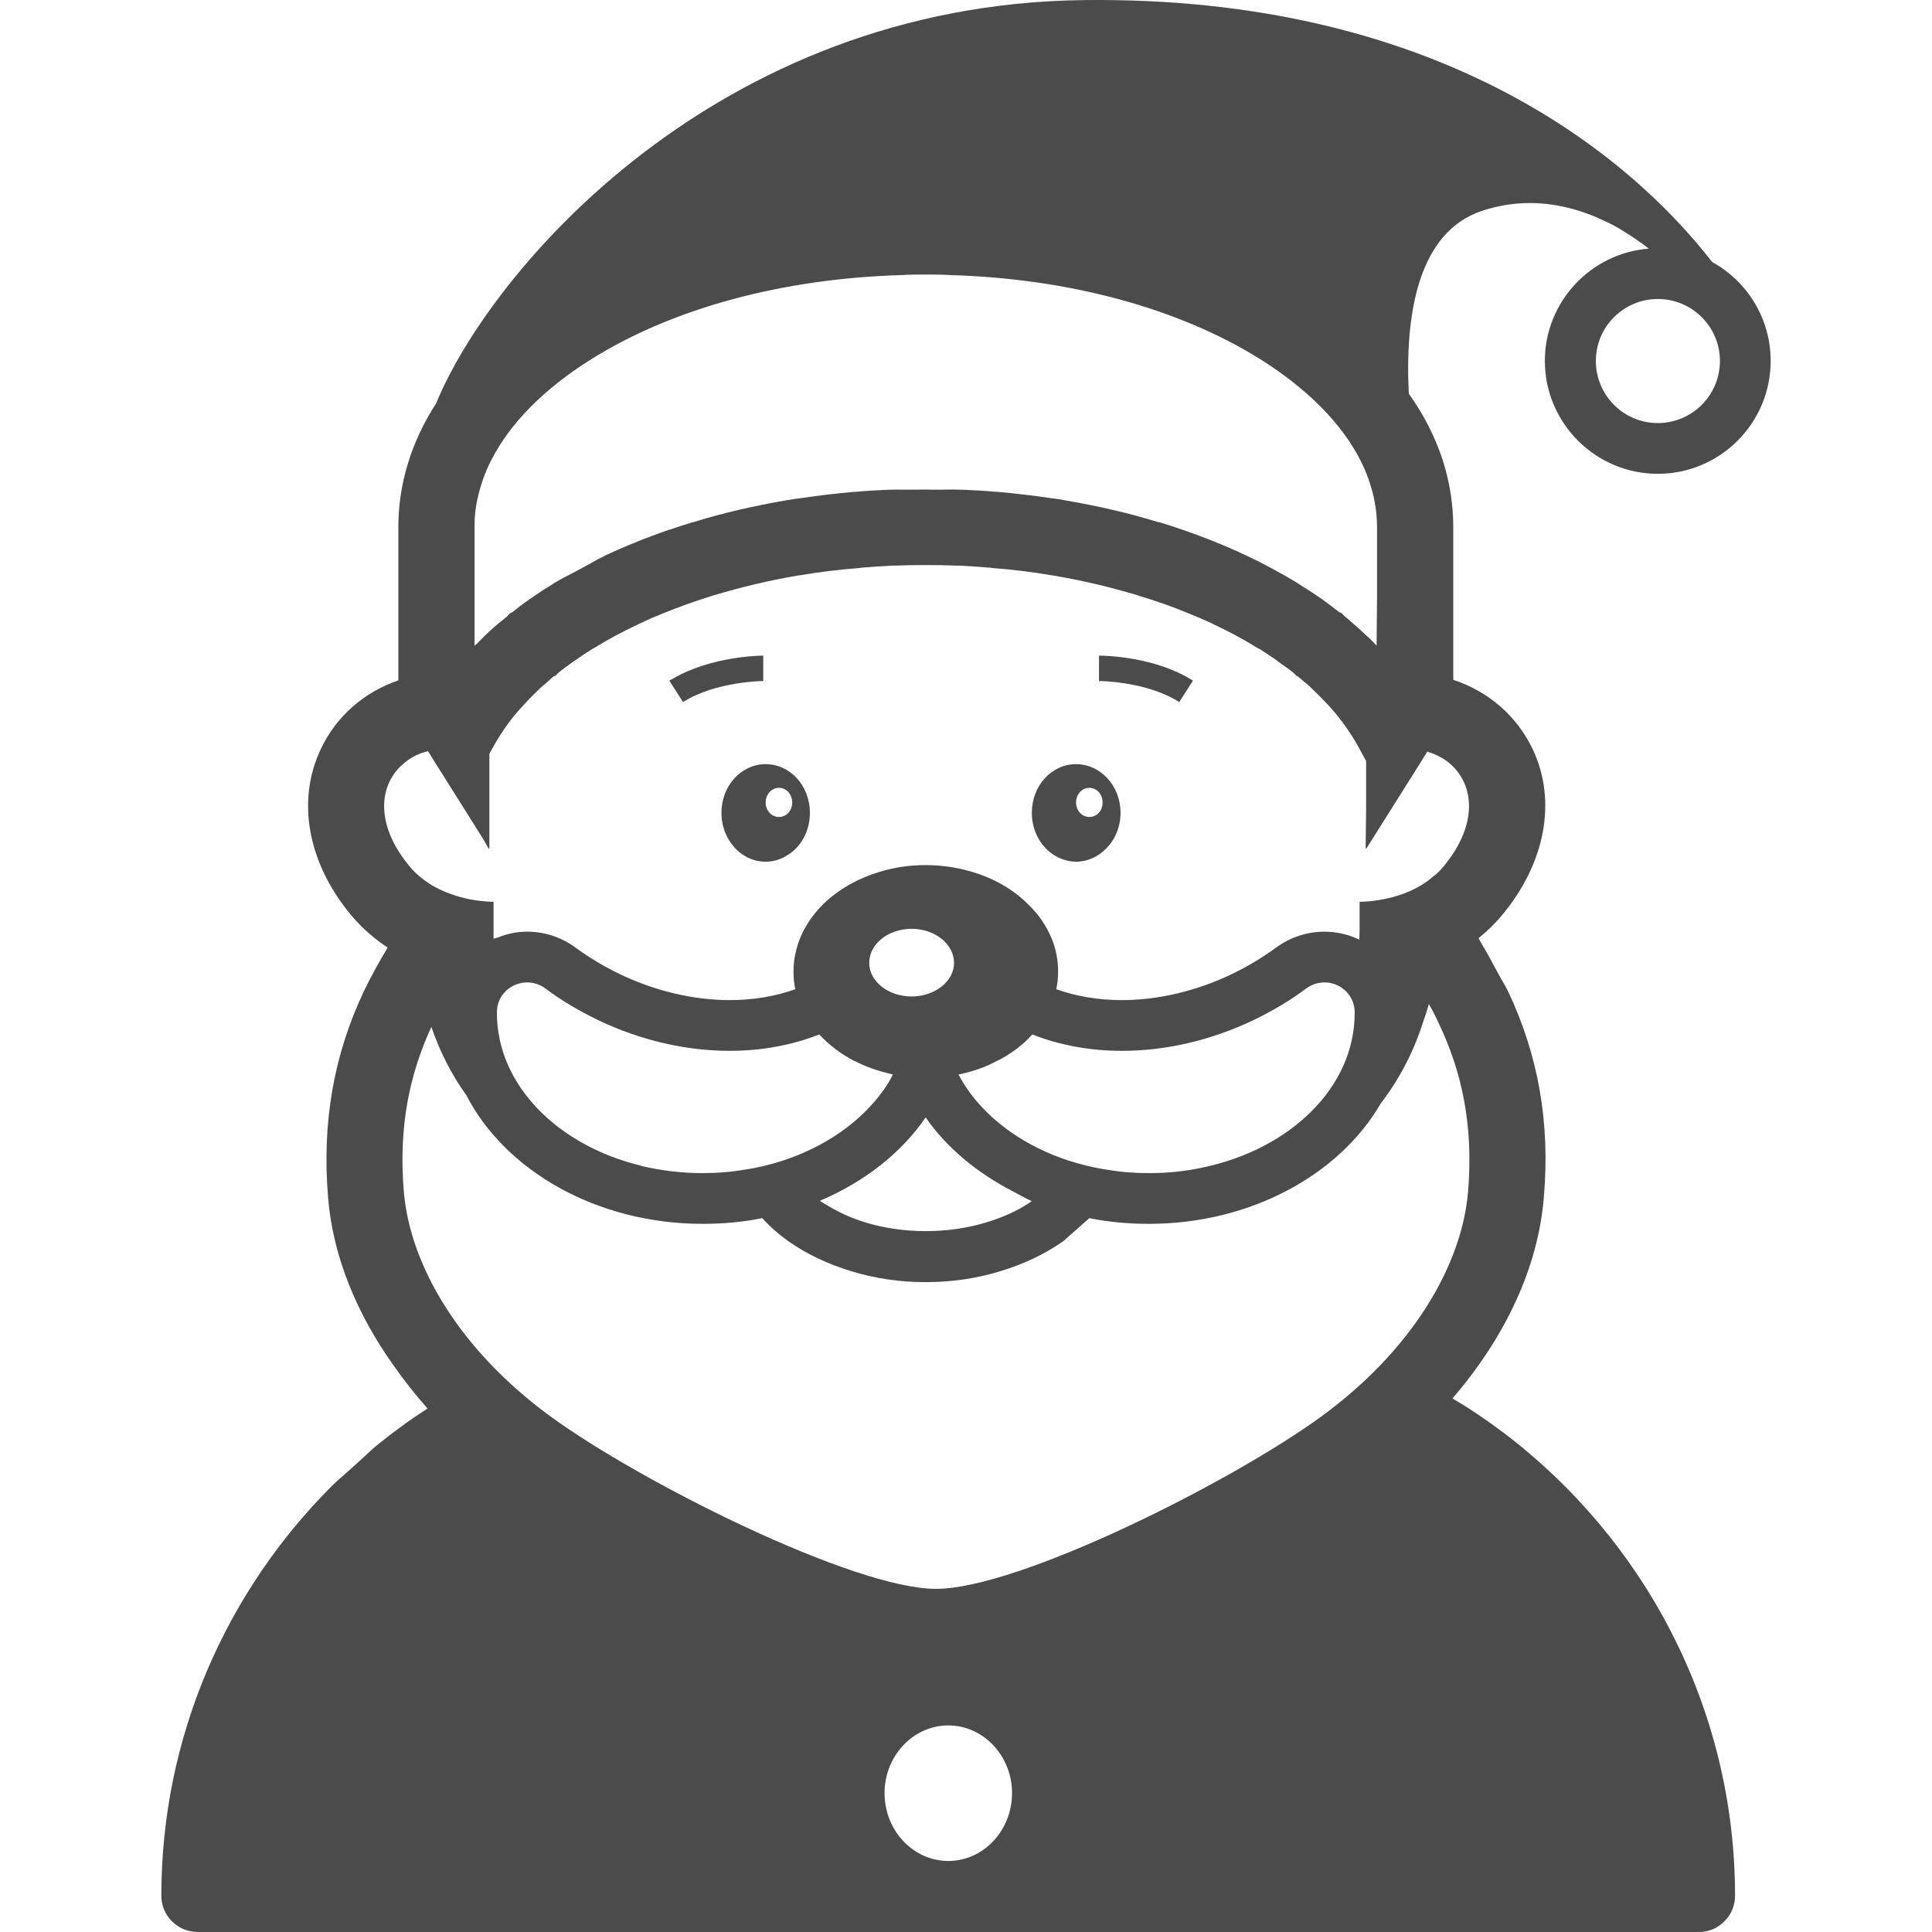 <!--?xml version="1.0" encoding="utf-8"?-->
<!-- Generator: Adobe Illustrator 18.1.1, SVG Export Plug-In . SVG Version: 6.00 Build 0)  -->

<svg version="1.1" id="_x31_0" xmlns="http://www.w3.org/2000/svg" xmlns:xlink="http://www.w3.org/1999/xlink" x="0px" y="0px" viewBox="0 0 512 512" style="width: 256px; height: 256px; opacity: 1;" xml:space="preserve">
<style type="text/css">
	.st0{fill:#374149;}
</style>
<g>
	<path class="st0" d="M428.336,60.129c0.695,0.378,1.343,0.801,2.015,1.203c2.203,1.359,4.402,2.828,6.59,4.558
		c-15.36,1.191-27.539,14.098-27.539,29.754c0,16.477,13.442,29.922,29.922,29.922c16.543,0,29.922-13.446,29.922-29.922
		c0-11.238-6.207-21.027-15.375-26.129h-0.07C430.84,39.867,379.683-1.016,287.438,0.019
		c-97.762,1.031-157.539,71.906-171.879,106.93c-0.066,0-0.066,0-0.066,0c0,0.07,0,0.07,0,0.07
		c-6.551,10.203-9.93,21.305-9.93,32.68v40.61c-9.102,3.101-16.547,9.582-20.614,18.339c-6.414,13.649-3.378,30.126,8.133,43.914
		c2.965,3.515,6.278,6.344,9.653,8.55c-2.203,3.653-4.34,7.516-6.274,11.516c-8.066,17.027-11.168,34.953-9.512,54.738
		c1.226,15.293,7.398,30.57,17.45,44.637c2.706,3.851,5.683,7.644,8.976,11.355c-0.031-0.027-0.058-0.05-0.09-0.074
		c-2.344,1.516-4.621,3.031-6.828,4.688c-2.203,1.586-4.344,3.238-6.481,4.961c-1.71,1.406-3.238,2.953-4.882,4.41
		c-0.817,0.718-1.629,1.453-2.418,2.179c-1.546,1.426-3.21,2.75-4.695,4.234c-27.922,27.926-45.226,66.325-45.226,108.66
		c0,5.309,4.344,9.582,9.652,9.582h397.809c2.622,0,5.035-1.035,6.758-2.828c1.793-1.722,2.828-4.137,2.828-6.754
		c0-49.988-24.203-94.66-61.43-122.793c-2.207-1.652-4.414-3.238-6.688-4.758c-1.961-1.344-3.945-2.602-5.996-3.793
		c-0.258-0.168-0.488-0.325-0.75-0.496c14.058-16.336,22.672-34.738,24.187-53.211c1.722-19.786-1.449-37.711-9.515-54.738
		c-0.719-1.504-1.622-2.832-2.387-4.293c-1.484-2.832-3.039-5.645-4.695-8.434c-0.254-0.406-0.453-0.871-0.707-1.27
		c2.137-1.726,4.274-3.722,6.203-6.07c11.516-13.789,14.618-30.266,8.207-43.914c-4.207-8.894-11.789-15.445-21.098-18.48v-40.469
		c0-5.996-0.965-11.926-2.758-17.649v-0.207h-0.07c-2-6.066-4.965-11.93-8.961-17.515c-1.035-20.817,2.343-42.95,19.648-48.535
		c8.562-2.762,16.653-2.398,23.985-0.352c0.351,0.098,0.699,0.199,1.046,0.305c1.902,0.578,3.746,1.27,5.535,2.047
		C425.152,58.5,426.746,59.226,428.336,60.129z M364.816,171.09l-1.746-1.813c-0.414-0.347-0.828-0.762-1.242-1.101l-1.309-1.242
		c-1.378-1.242-2.758-2.414-4.207-3.657l-0.828-0.824l-0.55-0.21c-1.446-1.168-2.965-2.274-4.481-3.375
		c-0.414-0.278-0.828-0.555-1.106-0.762c-1.582-1.102-3.238-2.133-4.894-3.168l-1.031-0.692c-4.07-2.414-8.344-4.758-12.55-6.754
		c-0.274-0.141-0.551-0.278-1.031-0.484c-2.07-0.966-4.207-1.93-6.414-2.829c-0.207-0.07-0.414-0.137-0.55-0.206
		c-0.137-0.066-0.344-0.137-0.551-0.207h-0.07v-0.066c-1.445-0.551-2.758-1.106-4.274-1.657c-3.308-1.242-6.758-2.414-10.273-3.515
		c-0.207-0.066-0.414-0.137-0.688-0.137c-8-2.484-16.274-4.344-24.754-5.793l-0.274-0.07c-1.242-0.207-2.484-0.41-3.793-0.551
		c-4.618-0.687-9.375-1.242-14.066-1.656h-0.41c-2.828-0.274-5.722-0.41-8.621-0.546h-0.622c-2.312-0.11-4.679,0.023-7.046,0
		c-0.699-0.008-1.383-0.047-2.086-0.047c-1.39,0-2.789,0.015-4.238,0.047c-1.636,0.031-3.289-0.074-4.898,0h-0.621
		c-2.894,0.136-5.789,0.273-8.617,0.546h-0.414c-4.687,0.414-9.446,0.969-14.062,1.656c-1.313,0.141-2.551,0.344-3.793,0.551
		l-0.414,0.07c-8.41,1.449-16.614,3.309-24.614,5.793c-0.273,0-0.48,0.07-0.758,0.207c-1.859,0.55-3.722,1.172-5.515,1.793h-0.137
		c-1.586,0.551-3.035,1.102-4.551,1.652c-1.656,0.622-3.308,1.242-4.828,1.93c-0.203,0.07-0.414,0.136-0.617,0.206
		c-2.207,0.898-4.344,1.863-6.622,2.898c-0.274,0.137-0.55,0.274-0.621,0.344c-1.782,0.836-3.477,1.89-5.234,2.813
		c-0.789,0.414-1.574,0.836-2.367,1.27c-1.782,0.98-3.621,1.824-5.359,2.882l-0.828,0.551c-1.723,1.035-3.309,2.066-4.758,3.102
		c-0.41,0.273-0.824,0.55-1.102,0.758c-1.656,1.102-3.172,2.278-4.617,3.446l-0.622,0.277l-0.758,0.828
		c-1.449,1.172-2.898,2.344-4.414,3.723l-1.172,1.106c-0.207,0.202-0.485,0.41-0.691,0.687c-0.551,0.554-1.137,1.133-1.711,1.714
		c-0.211,0.168-0.379,0.348-0.633,0.5v-31.863c0-2.41,0.278-4.894,0.828-7.238c0.758-3.378,1.93-6.824,3.656-10.133
		c4.961-9.722,13.993-18.89,26.61-26.75c21.512-13.446,50.676-21.305,82.184-22.203c2.066-0.137,4.206-0.137,6.273-0.137
		c2.137,0,4.274,0,6.41,0.137c31.442,0.898,60.535,8.758,82.114,22.203c12.55,7.859,21.648,17.027,26.613,26.75
		c1.723,3.309,2.898,6.754,3.657,10.133c0.55,2.551,0.824,5.102,0.824,7.723v18.445L364.816,171.09z M268.203,475.183
		c0,9.926-7.586,17.993-16.891,17.993c-9.308,0-16.894-8.066-16.894-17.993c0-9.859,7.586-17.926,16.894-17.926
		C260.617,457.258,268.203,465.324,268.203,475.183z M350.11,375.422c-23.926,17.442-80.184,45.641-102.039,45.641
		c-21.856,0-78.184-28.199-102.106-45.641c-23.926-17.445-37.301-39.851-38.954-59.707c-1.449-17.238,1.586-31.164,7.305-43.574
		c2.207,6.484,5.313,12.546,9.172,17.996l0.07,0.07c10.34,20.058,34.61,34.125,62.668,34.125c5.449,0,10.758-0.481,15.789-1.516
		c2,2.274,4.344,4.274,7.031,6.203c4.828,3.379,10.41,6,16.547,7.863c6.274,1.93,12.894,2.895,19.718,2.895
		c6.895,0,13.512-0.965,19.786-2.895c6.137-1.863,11.722-4.484,16.546-7.863c0.922-0.675,1.618-1.473,2.465-2.172
		c1-0.82,1.954-1.664,2.829-2.496c0.546-0.531,1.23-0.972,1.742-1.535c5.031,1.035,10.34,1.516,15.79,1.516
		c26.886,0,50.328-12.961,61.289-31.645c0.07-0.07,0.07-0.07,0.07-0.141c4.91-6.374,8.68-13.57,11.199-21.363
		c0.582-1.687,1.156-3.374,1.625-5.109c1,1.742,1.883,3.426,2.688,5.242c6,12.614,9.171,26.746,7.722,44.398
		C387.406,335.57,374.031,357.977,350.11,375.422z M241.59,264.074c-6.203,0-11.238-3.997-11.238-8.895
		c0-5.031,5.035-9.031,11.238-9.031c6.137,0,11.238,4,11.238,9.031C252.828,260.078,247.726,264.074,241.59,264.074z
		 M254.039,284.75c3.773-0.762,7.281-1.996,10.37-3.714h0.07c3.516-1.793,6.618-4.137,9.102-6.894
		c7.168,2.828,15.234,4.343,23.715,4.343c11.309,0,23.371-2.621,35.023-8.203c4.965-2.414,9.653-5.171,13.859-8.343
		c1.516-1.102,3.168-1.586,4.825-1.586c2.898,0,5.656,1.586,7.031,4.137c0.621,1.106,0.969,2.414,0.969,3.793v0.207
		c0,19.578-16.961,35.989-40.129,40.883c-4.618,1.035-9.446,1.519-14.406,1.519c-3.793,0-7.379-0.278-10.965-0.898
		c-3.379-0.48-6.754-1.309-9.86-2.278c-11.718-3.722-21.37-10.546-27.301-19.094c-0.762-1.144-1.503-2.305-2.156-3.554
		C254.141,284.953,254.082,284.863,254.039,284.75z M273.434,318.313c-3.5,2.453-7.606,4.304-12.195,5.675
		c-9.997,3.031-21.786,3.031-31.782,0c-3.707-1.106-6.996-2.629-10.008-4.426c-0.71-0.457-1.515-0.836-2.168-1.344
		c11.746-4.969,21.57-12.664,28.031-22.086c5.61,8.09,13.738,14.793,23.332,19.703C270.23,316.676,271.762,317.562,273.434,318.313z
		 M139.691,260.351c1.652,0,3.309,0.485,4.824,1.586c4.207,3.172,8.894,5.93,13.859,8.343c11.653,5.582,23.715,8.203,35.024,8.203
		c8.48,0,16.546-1.515,23.714-4.343c2.551,2.758,5.723,5.171,9.309,7.031h0.07c2.813,1.473,6.004,2.602,9.359,3.371
		c0.262,0.074,0.496,0.164,0.762,0.234c-0.687,1.441-1.578,2.812-2.469,4.117c-6,8.414-15.511,15.098-27.094,18.82
		c-3.106,0.969-6.414,1.798-9.859,2.278c-3.519,0.621-7.172,0.898-10.965,0.898c-5.582,0-11.031-0.691-16.133-1.863
		c0,0-0.066,0-0.066-0.07c-22.203-5.309-38.336-21.442-38.336-40.469v-0.207c0-1.586,0.414-3.035,1.242-4.273
		C134.382,261.73,137,260.351,139.691,260.351z M366.722,217.539l9.722-15.446l1.794-2.894c1.93,0.55,3.722,1.449,5.238,2.55
		c6.965,5.238,8.894,16.062-0.966,27.922c-0.828,0.965-1.656,1.863-2.621,2.55c-2.758,2.414-5.996,4-8.961,4.965
		c-5.379,1.793-10.066,1.793-10.551,1.793h-0.066v7.118l-0.066,2.926c-2.812-1.359-5.957-2.117-9.242-2.117
		c-4.618,0-9.031,1.449-12.825,4.206c-3.652,2.692-7.582,5.032-11.718,7.032c-9.379,4.484-19.512,6.894-29.164,6.894
		c-6.344,0-12.203-1.031-17.375-2.894c0.348-1.516,0.485-3.102,0.485-4.688c0-3.035-0.551-5.93-1.657-8.617
		c-1.378-3.379-3.445-6.485-6.203-9.102c-3.515-3.586-8.137-6.41-13.374-8.203c-0.07,0-0.07,0-0.07,0
		c-4.207-1.45-8.894-2.278-13.79-2.278c-4.273,0-8.41,0.621-12.203,1.793c-5.515,1.653-10.339,4.344-14.133,7.794
		c-2.894,2.687-5.102,5.652-6.621,9.027c-1.309,2.965-2.066,6.206-2.066,9.586c0,1.586,0.137,3.172,0.481,4.688
		c-5.168,1.863-11.028,2.894-17.371,2.894c-9.653,0-19.79-2.41-29.164-6.894c-4.137-2-8.066-4.34-11.723-7.032
		c-3.789-2.758-8.203-4.206-12.82-4.206c-2.75,0-5.355,0.566-7.762,1.546c-0.375,0.125-0.766,0.195-1.133,0.336v-9.809
		c0,0,0,0-0.07,0c-0.344,0-2.894,0-6.41-0.691c-2.965-0.621-6.55-1.722-9.93-3.722c-2.066-1.309-4.066-2.824-5.789-4.894
		c-9.859-11.86-7.93-22.684-0.969-27.852c1.656-1.312,3.586-2.207,5.793-2.758l1.93,3.102l11.238,17.855l1.652,2.645l1.294,2.32
		v-0.258l0.156,0.258V199.75l1.379-2.48c1.449-2.551,3.242-5.172,5.105-7.516c1.172-1.378,2.41-2.758,3.653-4.07
		c0.894-0.894,1.793-1.859,2.758-2.754l0.828-0.828l0.137-0.07c0.969-0.84,1.938-1.688,2.906-2.582
		c0.086-0.066,0.156-0.129,0.25-0.195l0.5-0.187l0.758-0.758c1.238-1.035,2.617-2,4.137-3.102l0.758-0.485
		c1.309-0.965,2.687-1.859,3.93-2.621c0.414-0.207,0.758-0.481,0.965-0.551c3.446-2.137,7.168-4.137,11.168-5.996
		c0.278-0.141,0.485-0.278,0.551-0.278c1.863-0.894,3.722-1.722,5.656-2.48l0.48-0.207c4.207-1.722,8.688-3.309,13.309-4.758
		l0.481-0.137c7.172-2.137,14.687-3.93,22.062-5.172l0.55-0.07c5.242-0.894,10.481-1.515,15.79-1.93l0.414-0.07
		c2.688-0.203,5.379-0.414,8.066-0.55h0.622c5.515-0.207,11.374-0.207,16.89,0h0.621c2.688,0.137,5.379,0.347,8.066,0.55l0.414,0.07
		c5.309,0.414,10.547,1.035,15.789,1.93l0.414,0.07c7.511,1.242,15.027,3.035,22.406,5.238l0.343,0.137
		c4.551,1.382,8.962,2.898,13.238,4.691l0.481,0.207c1.93,0.758,3.793,1.586,5.445,2.344c0.278,0.136,0.485,0.273,0.969,0.48
		c3.79,1.793,7.516,3.793,10.754,5.793c0.414,0.274,0.828,0.481,1.035,0.551c1.378,0.898,2.758,1.793,4.274,2.828l0.687,0.55
		c1.382,0.966,2.758,1.93,4.07,2.966l0.758,0.758l0.485,0.277c1.031,0.895,2.066,1.723,2.961,2.481l0.277,0.278
		c0.278,0.274,0.551,0.55,0.829,0.828c0.965,0.894,1.859,1.789,2.687,2.687c1.309,1.309,2.55,2.688,3.586,4
		c2,2.481,3.794,5.102,5.238,7.653l2.414,4.41v12.57l-0.133,10.649l0.133-0.215v0.301L366.722,217.539z M439.324,112.121
		c-9.035,0-16.41-7.379-16.41-16.477c0-9.031,7.375-16.41,16.41-16.41c9.098,0,16.477,7.378,16.477,16.41
		C455.801,104.742,448.422,112.121,439.324,112.121z" style="fill: rgb(75, 75, 75);"></path>
	<path class="st0" d="M202.91,202.508c-6.48,0-11.718,5.722-11.718,12.89c0,2.484,0.621,4.828,1.722,6.758
		c2.07,3.722,5.723,6.207,9.996,6.207c2.207,0,4.278-0.691,6.07-1.93c3.446-2.207,5.653-6.348,5.653-11.035
		C214.633,208.23,209.394,202.508,202.91,202.508z M206.43,208.781c1.996,0,3.515,1.723,3.515,3.863c0,2.207-1.519,3.86-3.515,3.86
		c-1.934,0-3.52-1.653-3.52-3.86C202.91,210.504,204.496,208.781,206.43,208.781z" style="fill: rgb(75, 75, 75);"></path>
	<path class="st0" d="M285.164,202.508c-6.481,0-11.722,5.722-11.722,12.89c0,5.726,3.378,10.621,8.066,12.274
		c1.105,0.414,2.343,0.691,3.656,0.691c3.031,0,5.789-1.313,7.859-3.379c2.41-2.343,3.93-5.722,3.93-9.586
		C296.953,208.23,291.644,202.508,285.164,202.508z M288.679,216.504c-1.93,0-3.515-1.653-3.515-3.86
		c0-2.14,1.586-3.863,3.515-3.863c2,0,3.516,1.723,3.516,3.863C292.195,214.851,290.679,216.504,288.679,216.504z" style="fill: rgb(75, 75, 75);"></path>
	<path class="st0" d="M202.27,173.746c-0.586,0-13.77,0.114-23.958,6.122c-0.262,0.152-0.542,0.262-0.801,0.422l0.008,0.008
		c-0.046,0.031-0.098,0.046-0.141,0.078l3.633,5.683c8.578-5.481,21.126-5.582,21.258-5.582V173.746z" style="fill: rgb(75, 75, 75);"></path>
	<path class="st0" d="M291.41,173.746v0.004c-0.031,0-0.144-0.004-0.16-0.004v6.73c0.133,0,12.614,0.067,21.262,5.582l3.633-5.683
		c-9.988-6.367-23.347-6.618-24.699-6.626C291.445,173.75,291.414,173.746,291.41,173.746z" style="fill: rgb(75, 75, 75);"></path>
</g>
</svg>
